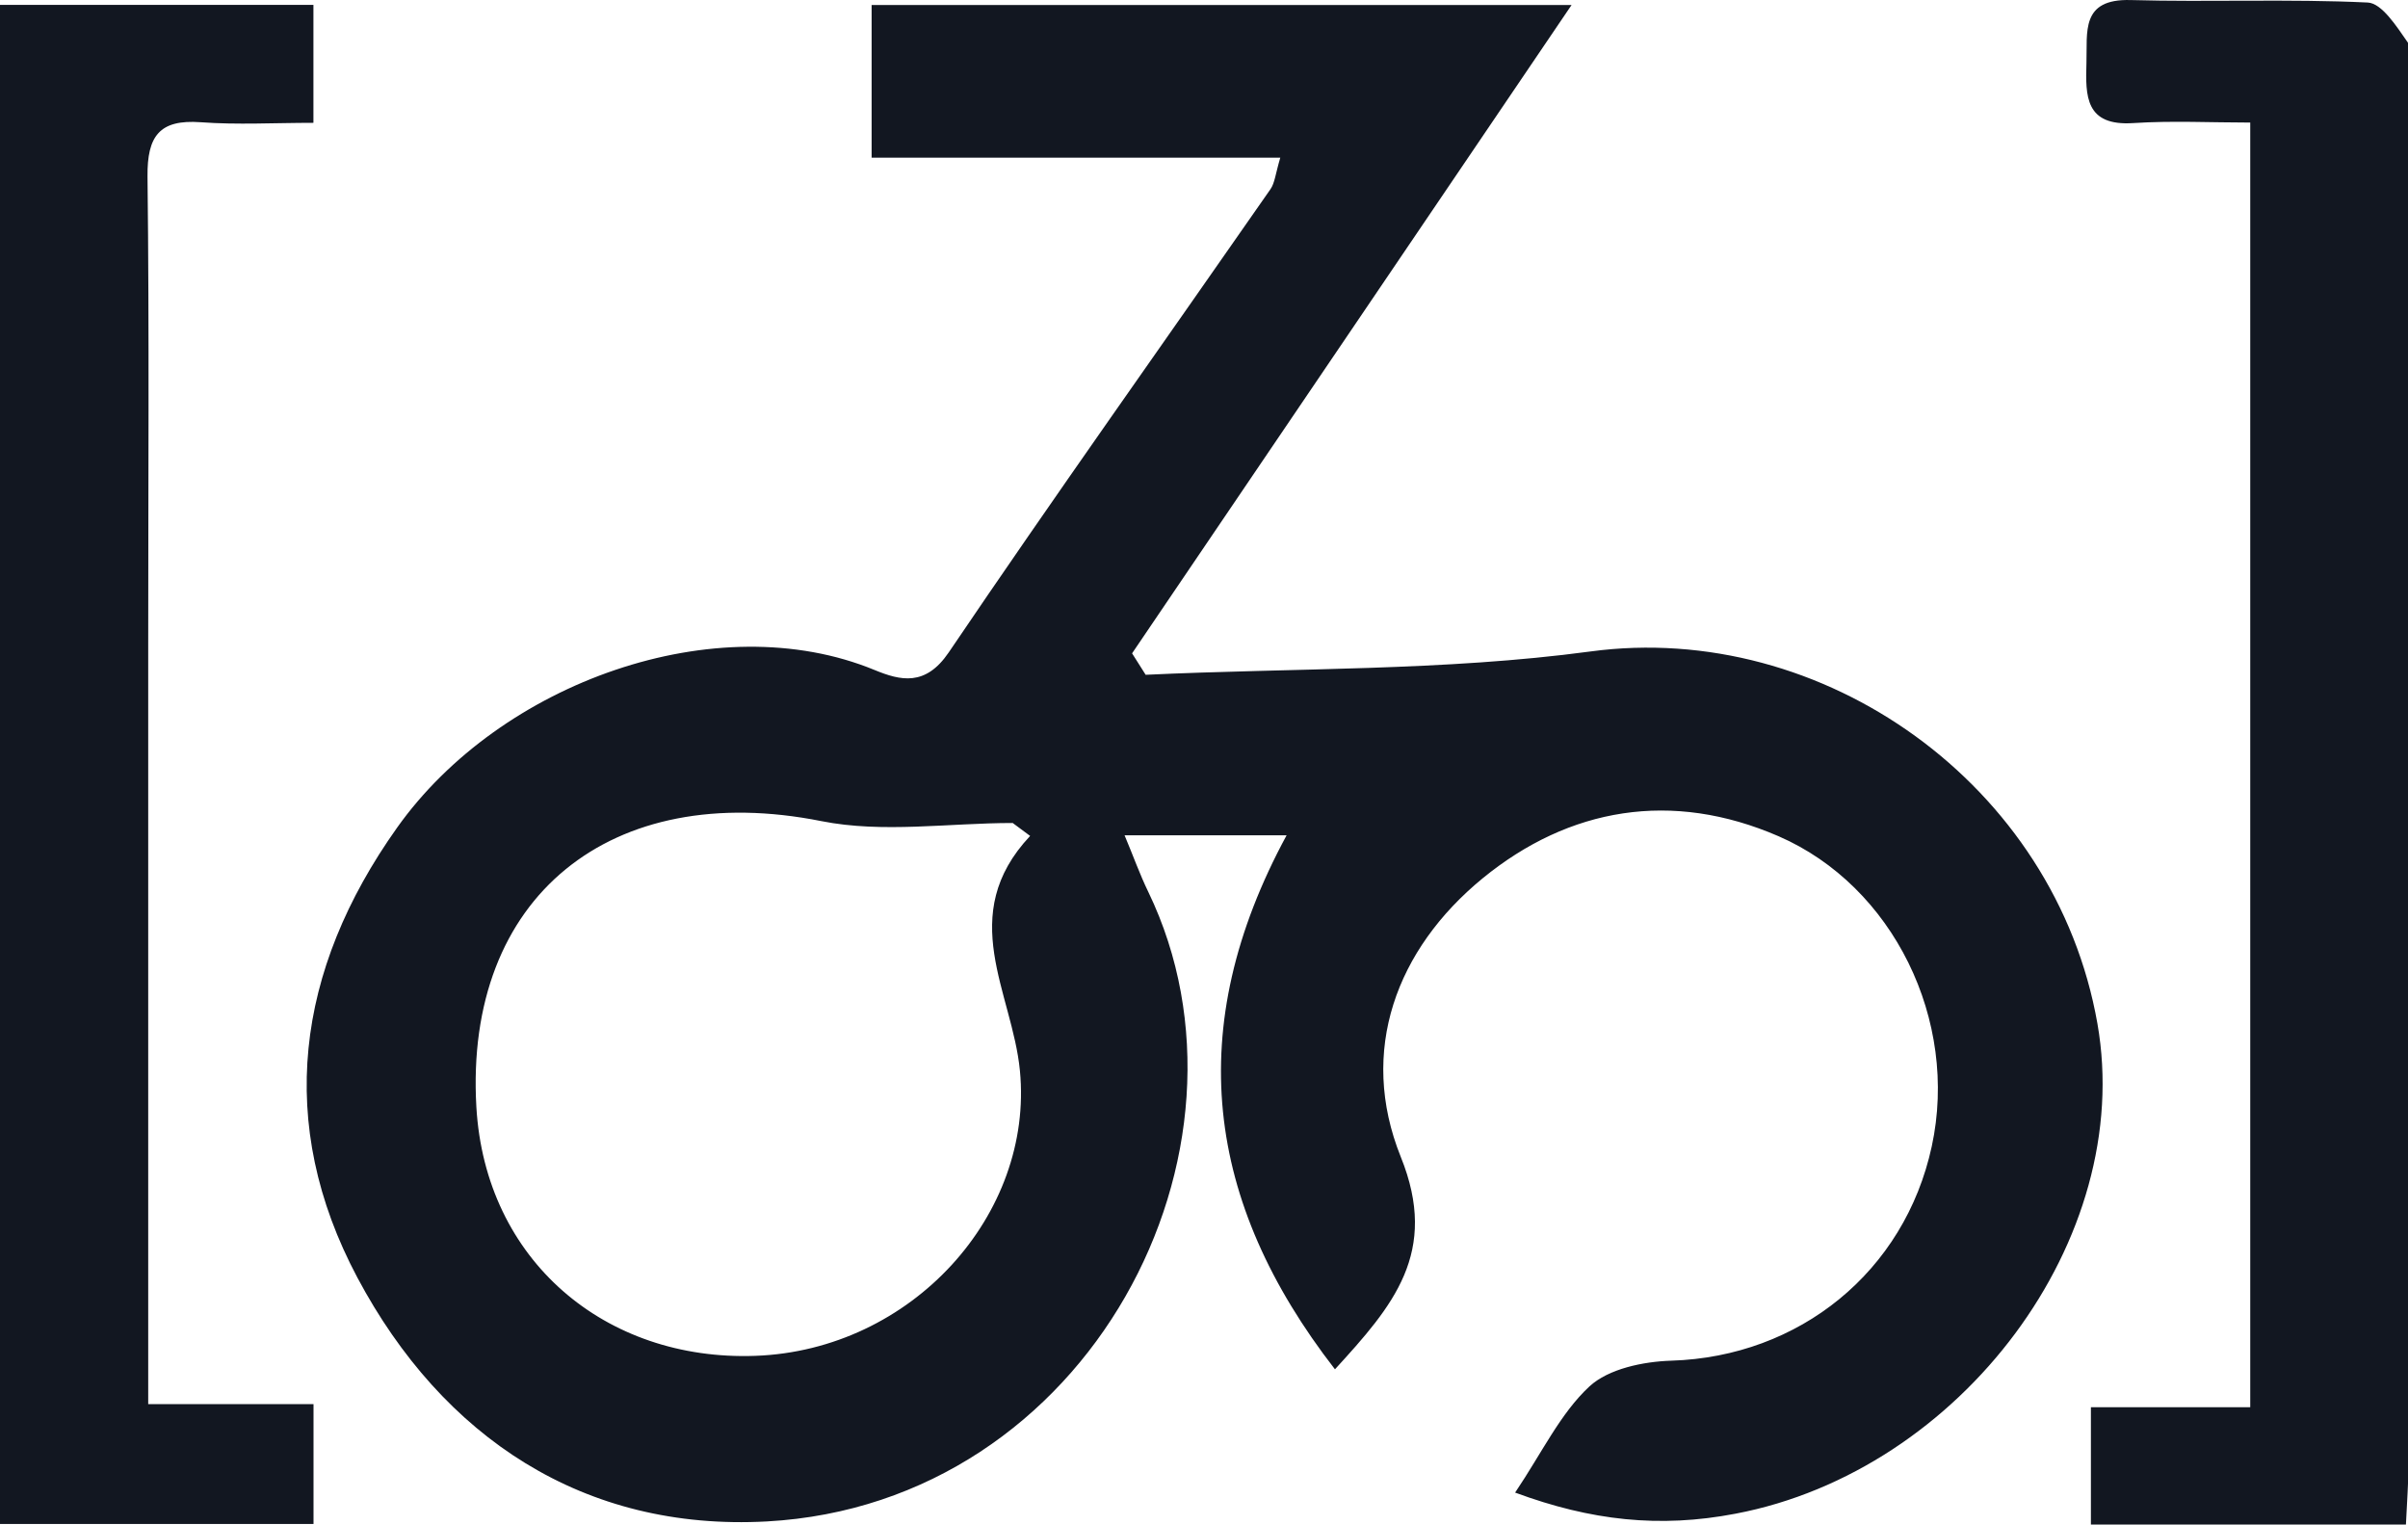 <?xml version="1.0" encoding="utf-8"?>
<!-- Generator: Adobe Illustrator 16.0.0, SVG Export Plug-In . SVG Version: 6.00 Build 0)  -->
<!DOCTYPE svg PUBLIC "-//W3C//DTD SVG 1.1//EN" "http://www.w3.org/Graphics/SVG/1.1/DTD/svg11.dtd">
<svg version="1.1" id="Layer_1" xmlns="http://www.w3.org/2000/svg" xmlns:xlink="http://www.w3.org/1999/xlink" x="0px" y="0px"
	 width="82.668px" height="52.329px" viewBox="0 0 82.668 52.329" enable-background="new 0 0 82.668 52.329" xml:space="preserve">
<g>
	<path fill-rule="evenodd" clip-rule="evenodd" fill="#121721" d="M45.83,47.001c-4.46-5.746-5.239-11.723-1.66-18.33
		c-1.942,0-3.601,0-5.563,0c0.3,0.713,0.523,1.345,0.815,1.944c4.266,8.847-2.008,20.996-13.094,21.608
		c-6.282,0.341-11.134-2.88-14.057-8.366c-2.814-5.287-2.12-10.548,1.36-15.446c3.551-4.999,10.975-7.643,16.392-5.414
		c0.895,0.369,1.748,0.572,2.546-0.601c3.618-5.346,7.362-10.604,11.048-15.904c0.147-0.212,0.168-0.514,0.336-1.081
		c-4.742,0-9.323,0-14.03,0c0-1.876,0-3.477,0-5.24c7.937,0,15.794,0,24.03,0C48.8,7.769,43.837,15.099,38.865,22.426
		c0.156,0.246,0.31,0.492,0.466,0.736c5.092-0.24,10.235-0.124,15.275-0.801c7.969-1.071,15.958,4.559,17.4,12.776
		c1.298,7.395-4.681,15.349-12.423,16.82c-2.614,0.501-4.966,0.238-7.568-0.724c0.927-1.378,1.551-2.715,2.549-3.642
		c0.657-0.609,1.852-0.856,2.814-0.886c4.393-0.136,8.007-3.051,8.94-7.354c0.937-4.327-1.324-8.937-5.255-10.646
		c-3.671-1.593-7.197-0.983-10.162,1.442c-2.964,2.43-4.274,5.924-2.812,9.562C49.418,42.997,47.817,44.828,45.83,47.001z
		 M35.365,28.693c-0.197-0.148-0.397-0.296-0.598-0.444c-2.193,0-4.46,0.356-6.567-0.064c-7.207-1.44-12.264,2.581-11.846,9.814
		c0.306,5.261,4.421,8.726,9.576,8.54c5.378-0.194,9.564-4.854,9.084-9.788C34.755,34.06,32.803,31.422,35.365,28.693z"/>
	<path fill-rule="evenodd" clip-rule="evenodd" fill="#121721" d="M10.76,4.216c-1.342,0-2.611,0.073-3.868-0.02
		c-1.425-0.105-1.84,0.481-1.828,1.858c0.062,5.358,0.024,10.717,0.024,16.075c0,7.786,0,15.569,0,23.359c0,0.842,0,1.684,0,2.708
		c2.007,0,3.765,0,5.675,0c0,1.434,0,2.688,0,4.115c-3.529,0-7.118,0-10.833,0c0-17.351,0-34.668,0-52.144c3.615,0,7.145,0,10.83,0
		C10.76,1.458,10.76,2.694,10.76,4.216z"/>
	<path fill-rule="evenodd" clip-rule="evenodd" fill="#121721" d="M77.252,4.207c-1.343,0-2.686-0.069-4.019,0.018
		c-1.643,0.107-1.64-0.923-1.604-2.066c0.035-1.059-0.209-2.207,1.521-2.157c2.712,0.075,5.429-0.045,8.137,0.085
		c0.483,0.022,0.992,0.824,1.363,1.355c0.168,0.24,0.041,0.693,0.041,1.05c0,15.926,0,31.851-0.006,47.776
		c0,0.636-0.053,1.271-0.088,2.061c-3.615,0-7.136,0-10.815,0c0-1.307,0-2.555,0-4.027c1.796,0,3.553,0,5.47,0
		C77.252,33.56,77.252,19.035,77.252,4.207z"/>
</g>
</svg>
